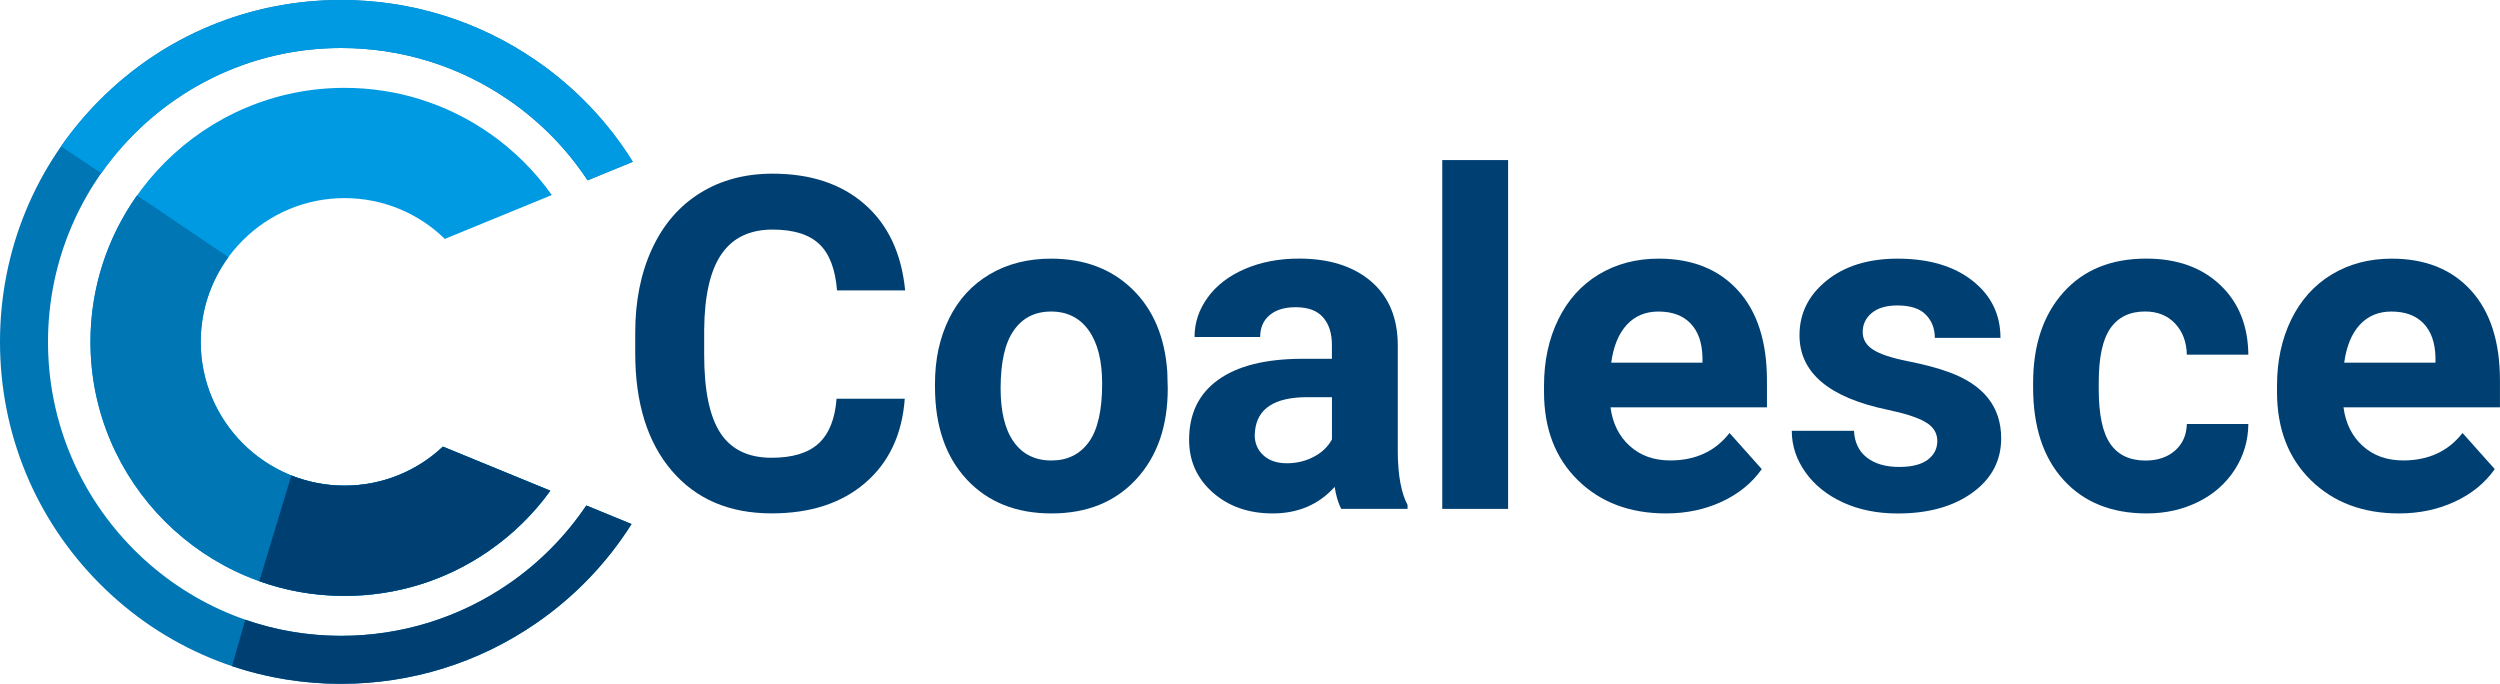 <?xml version="1.0" encoding="utf-8"?>
<!-- Generator: Adobe Illustrator 28.1.0, SVG Export Plug-In . SVG Version: 6.00 Build 0)  -->
<svg version="1.1" id="Layer_1" xmlns="http://www.w3.org/2000/svg" xmlns:xlink="http://www.w3.org/1999/xlink" x="0px" y="0px"
	 viewBox="0 0 496.32 135.76" style="enable-background:new 0 0 496.32 135.76;" xml:space="preserve">
<style type="text/css">
	.st0{fill:#003F72;}
	.st1{fill:#0076B5;}
	.st2{fill:#F3681C;}
	.st3{fill:#009AE2;}
</style>
<g>
	<g>
		<path class="st0" d="M179.62,79.16c-0.51,7.06-3.12,12.62-7.82,16.68c-4.7,4.06-10.9,6.08-18.6,6.08c-8.42,0-15.03-2.83-19.86-8.5
			c-4.82-5.66-7.23-13.44-7.23-23.33v-4.01c0-6.31,1.11-11.87,3.34-16.68c2.22-4.81,5.4-8.5,9.53-11.07
			c4.13-2.57,8.93-3.85,14.4-3.85c7.57,0,13.67,2.03,18.3,6.09c4.63,4.06,7.3,9.75,8.02,17.09h-13.53
			c-0.33-4.24-1.51-7.31-3.54-9.22c-2.03-1.91-5.12-2.86-9.26-2.86c-4.51,0-7.88,1.61-10.12,4.85c-2.24,3.23-3.39,8.24-3.45,15.03
			v4.96c0,7.09,1.07,12.28,3.22,15.55c2.15,3.28,5.54,4.91,10.16,4.91c4.18,0,7.3-0.95,9.36-2.86c2.06-1.91,3.24-4.86,3.54-8.86
			H179.62z"/>
		<path class="st0" d="M185.62,76.19c0-4.84,0.93-9.15,2.8-12.94c1.86-3.79,4.55-6.72,8.05-8.79c3.5-2.07,7.56-3.11,12.19-3.11
			c6.58,0,11.95,2.01,16.12,6.04c4.16,4.03,6.48,9.5,6.96,16.41l0.09,3.34c0,7.48-2.09,13.49-6.27,18.01
			c-4.18,4.52-9.78,6.78-16.81,6.78c-7.03,0-12.64-2.25-16.84-6.76c-4.19-4.51-6.29-10.64-6.29-18.39V76.19z M198.65,77.11
			c0,4.64,0.87,8.18,2.62,10.63c1.74,2.45,4.24,3.68,7.48,3.68c3.16,0,5.62-1.21,7.4-3.64c1.77-2.42,2.66-6.3,2.66-11.62
			c0-4.54-0.89-8.07-2.66-10.56c-1.78-2.5-4.27-3.75-7.48-3.75c-3.19,0-5.65,1.24-7.39,3.73C199.52,68.06,198.65,71.91,198.65,77.11
			z"/>
		<path class="st0" d="M266.27,101.03c-0.6-1.17-1.04-2.63-1.3-4.37c-3.16,3.51-7.26,5.27-12.31,5.27c-4.78,0-8.74-1.38-11.88-4.15
			c-3.14-2.77-4.71-6.25-4.71-10.46c0-5.17,1.91-9.13,5.75-11.9c3.83-2.77,9.37-4.16,16.61-4.19h5.99v-2.8
			c0-2.26-0.58-4.06-1.74-5.41c-1.16-1.35-2.98-2.03-5.47-2.03c-2.2,0-3.92,0.53-5.16,1.58c-1.25,1.05-1.87,2.5-1.87,4.33h-13.03
			c0-2.82,0.87-5.44,2.62-7.85c1.74-2.4,4.21-4.29,7.39-5.66c3.19-1.37,6.76-2.05,10.73-2.05c6.01,0,10.78,1.51,14.31,4.53
			c3.53,3.02,5.3,7.27,5.3,12.73v21.14c0.03,4.63,0.68,8.13,1.94,10.51v0.77H266.27z M255.5,91.97c1.92,0,3.7-0.43,5.32-1.28
			s2.82-2.01,3.61-3.45v-8.39h-4.87c-6.52,0-9.99,2.26-10.41,6.76l-0.05,0.77c0,1.62,0.57,2.96,1.72,4.01
			C251.95,91.44,253.51,91.97,255.5,91.97z"/>
		<path class="st0" d="M299.4,101.03h-13.07V31.78h13.07V101.03z"/>
		<path class="st0" d="M330.74,101.93c-7.15,0-12.98-2.19-17.47-6.58c-4.49-4.39-6.74-10.23-6.74-17.54v-1.26
			c0-4.9,0.95-9.28,2.84-13.14c1.89-3.86,4.57-6.84,8.04-8.93s7.43-3.13,11.88-3.13c6.67,0,11.92,2.1,15.75,6.31
			c3.83,4.21,5.75,10.17,5.75,17.89v5.32h-31.06c0.42,3.19,1.69,5.74,3.81,7.66c2.12,1.92,4.8,2.88,8.05,2.88
			c5.02,0,8.94-1.82,11.77-5.45l6.4,7.17c-1.95,2.77-4.6,4.92-7.94,6.47S334.79,101.93,330.74,101.93z M329.25,61.85
			c-2.58,0-4.68,0.88-6.29,2.63c-1.61,1.75-2.64,4.26-3.09,7.52h18.12v-1.04c-0.06-2.9-0.84-5.14-2.34-6.72
			C334.14,62.65,332.01,61.85,329.25,61.85z"/>
		<path class="st0" d="M384.61,87.55c0-1.59-0.79-2.85-2.36-3.76c-1.58-0.92-4.11-1.74-7.6-2.46c-11.6-2.43-17.4-7.37-17.4-14.79
			c0-4.33,1.8-7.94,5.39-10.84c3.59-2.9,8.29-4.35,14.09-4.35c6.19,0,11.14,1.46,14.85,4.37c3.71,2.91,5.57,6.7,5.57,11.36h-13.03
			c0-1.86-0.6-3.4-1.8-4.62c-1.2-1.22-3.08-1.82-5.63-1.82c-2.2,0-3.89,0.5-5.09,1.49c-1.2,0.99-1.8,2.26-1.8,3.79
			c0,1.44,0.68,2.61,2.05,3.49c1.37,0.89,3.68,1.66,6.92,2.3c3.25,0.65,5.98,1.37,8.2,2.19c6.88,2.52,10.32,6.9,10.32,13.12
			c0,4.45-1.91,8.04-5.72,10.8c-3.82,2.75-8.75,4.12-14.79,4.12c-4.09,0-7.72-0.73-10.89-2.19c-3.17-1.46-5.66-3.45-7.46-5.99
			c-1.8-2.54-2.71-5.28-2.71-8.23h12.35c0.12,2.31,0.98,4.09,2.57,5.32s3.73,1.85,6.4,1.85c2.49,0,4.38-0.47,5.66-1.42
			C383.97,90.32,384.61,89.08,384.61,87.55z"/>
		<path class="st0" d="M425.95,91.43c2.4,0,4.36-0.66,5.86-1.98c1.5-1.32,2.28-3.08,2.34-5.28h12.21c-0.03,3.31-0.93,6.34-2.7,9.08
			c-1.78,2.75-4.2,4.88-7.28,6.4c-3.08,1.52-6.48,2.28-10.21,2.28c-6.97,0-12.47-2.22-16.5-6.65c-4.03-4.43-6.04-10.56-6.04-18.37
			v-0.86c0-7.51,2-13.51,6-17.99s9.48-6.72,16.45-6.72c6.1,0,10.99,1.74,14.67,5.21c3.68,3.47,5.55,8.09,5.61,13.86h-12.21
			c-0.06-2.54-0.84-4.6-2.34-6.19c-1.5-1.59-3.49-2.38-5.95-2.38c-3.04,0-5.33,1.11-6.88,3.32c-1.55,2.21-2.32,5.8-2.32,10.77v1.35
			c0,5.03,0.77,8.64,2.3,10.84C420.49,90.33,422.82,91.43,425.95,91.43z"/>
		<path class="st0" d="M476.26,101.93c-7.15,0-12.98-2.19-17.47-6.58c-4.49-4.39-6.74-10.23-6.74-17.54v-1.26
			c0-4.9,0.95-9.28,2.84-13.14c1.89-3.86,4.57-6.84,8.04-8.93s7.43-3.13,11.88-3.13c6.67,0,11.92,2.1,15.75,6.31
			c3.83,4.21,5.75,10.17,5.75,17.89v5.32h-31.06c0.42,3.19,1.69,5.74,3.81,7.66c2.12,1.92,4.8,2.88,8.05,2.88
			c5.02,0,8.94-1.82,11.77-5.45l6.4,7.17c-1.95,2.77-4.6,4.92-7.94,6.47S480.31,101.93,476.26,101.93z M474.77,61.85
			c-2.58,0-4.68,0.88-6.29,2.63c-1.61,1.75-2.64,4.26-3.09,7.52h18.12v-1.04c-0.06-2.9-0.84-5.14-2.34-6.72
			C479.66,62.65,477.53,61.85,474.77,61.85z"/>
	</g>
	<g>
		<g>
			<path class="st1" d="M116.4,100.35L116.4,100.35L116.4,100.35c-4.08,6.06-9.28,11.34-15.41,15.56
				c-9.81,6.75-21.32,10.32-33.28,10.32c-32.08,0-58.18-26.18-58.18-58.35c0-32.18,26.1-58.35,58.18-58.35
				c11.97,0,23.48,3.57,33.28,10.32c6.26,4.31,11.55,9.72,15.66,15.95l8.97-3.68C120.72,24.21,114.2,17.37,106.4,12
				C95,4.15,81.62,0,67.71,0C49.56,0,32.53,7.07,19.76,19.91C7.02,32.72,0,49.75,0,67.88s7.02,35.16,19.76,47.97
				c12.77,12.84,29.8,19.91,47.95,19.91c13.91,0,27.28-4.15,38.69-12c7.67-5.28,14.1-11.98,18.98-19.72L116.4,100.35z"/>
		</g>
		<g>
			<path class="st2" d="M130.91,42.85"/>
		</g>
		<g>
			<path class="st3" d="M87.93,88.67c-5.22,4.93-12.15,7.74-19.54,7.74c-15.74,0-28.54-12.8-28.54-28.54
				c0-15.74,12.8-28.54,28.54-28.54c7.57,0,14.65,2.95,19.92,8.1l21.24-8.71c-3.39-4.79-7.61-8.97-12.51-12.36
				c-8.44-5.83-18.34-8.92-28.64-8.92c-27.81,0-50.43,22.62-50.43,50.43s22.62,50.43,50.43,50.43c10.3,0,20.2-3.08,28.64-8.92
				c4.77-3.3,8.89-7.34,12.23-11.96L87.93,88.67z"/>
		</g>
		<g>
			<path class="st1" d="M87.93,88.67c-5.22,4.93-12.15,7.74-19.54,7.74c-15.74,0-28.54-12.8-28.54-28.54
				c0-6.28,2.04-12.1,5.49-16.82L27.2,38.79c-5.82,8.22-9.25,18.26-9.25,29.08c0,27.81,22.62,50.43,50.43,50.43
				c10.3,0,20.2-3.08,28.64-8.92c4.77-3.3,8.89-7.34,12.23-11.96L87.93,88.67z"/>
		</g>
		<g>
			<path class="st3" d="M116.66,35.8l8.97-3.68C120.72,24.21,114.2,17.37,106.4,12C95,4.15,81.62,0,67.71,0
				C49.56,0,32.53,7.07,19.76,19.91c-2.83,2.85-5.39,5.91-7.64,9.14l7.98,5.33C30.63,19.36,48.05,9.53,67.71,9.53
				c11.97,0,23.48,3.57,33.28,10.32C107.26,24.16,112.55,29.57,116.66,35.8z"/>
		</g>
		<g>
			<path class="st0" d="M116.4,100.35c-4.08,6.06-9.28,11.34-15.41,15.56c-9.81,6.75-21.32,10.32-33.28,10.32
				c-6.66,0-13.05-1.13-19.02-3.2l-2.61,9.22c6.87,2.31,14.16,3.5,21.63,3.5c13.91,0,27.28-4.15,38.69-12
				c7.67-5.28,14.1-11.98,18.98-19.72L116.4,100.35z"/>
		</g>
		<g>
			<path class="st0" d="M87.93,88.67c-5.22,4.93-12.15,7.74-19.54,7.74c-3.72,0-7.28-0.72-10.55-2.02l-6.36,21
				c5.29,1.89,10.98,2.91,16.9,2.91c10.3,0,20.2-3.08,28.64-8.92c4.77-3.3,8.89-7.34,12.23-11.96L87.93,88.67z"/>
		</g>
	</g>
</g>
</svg>
